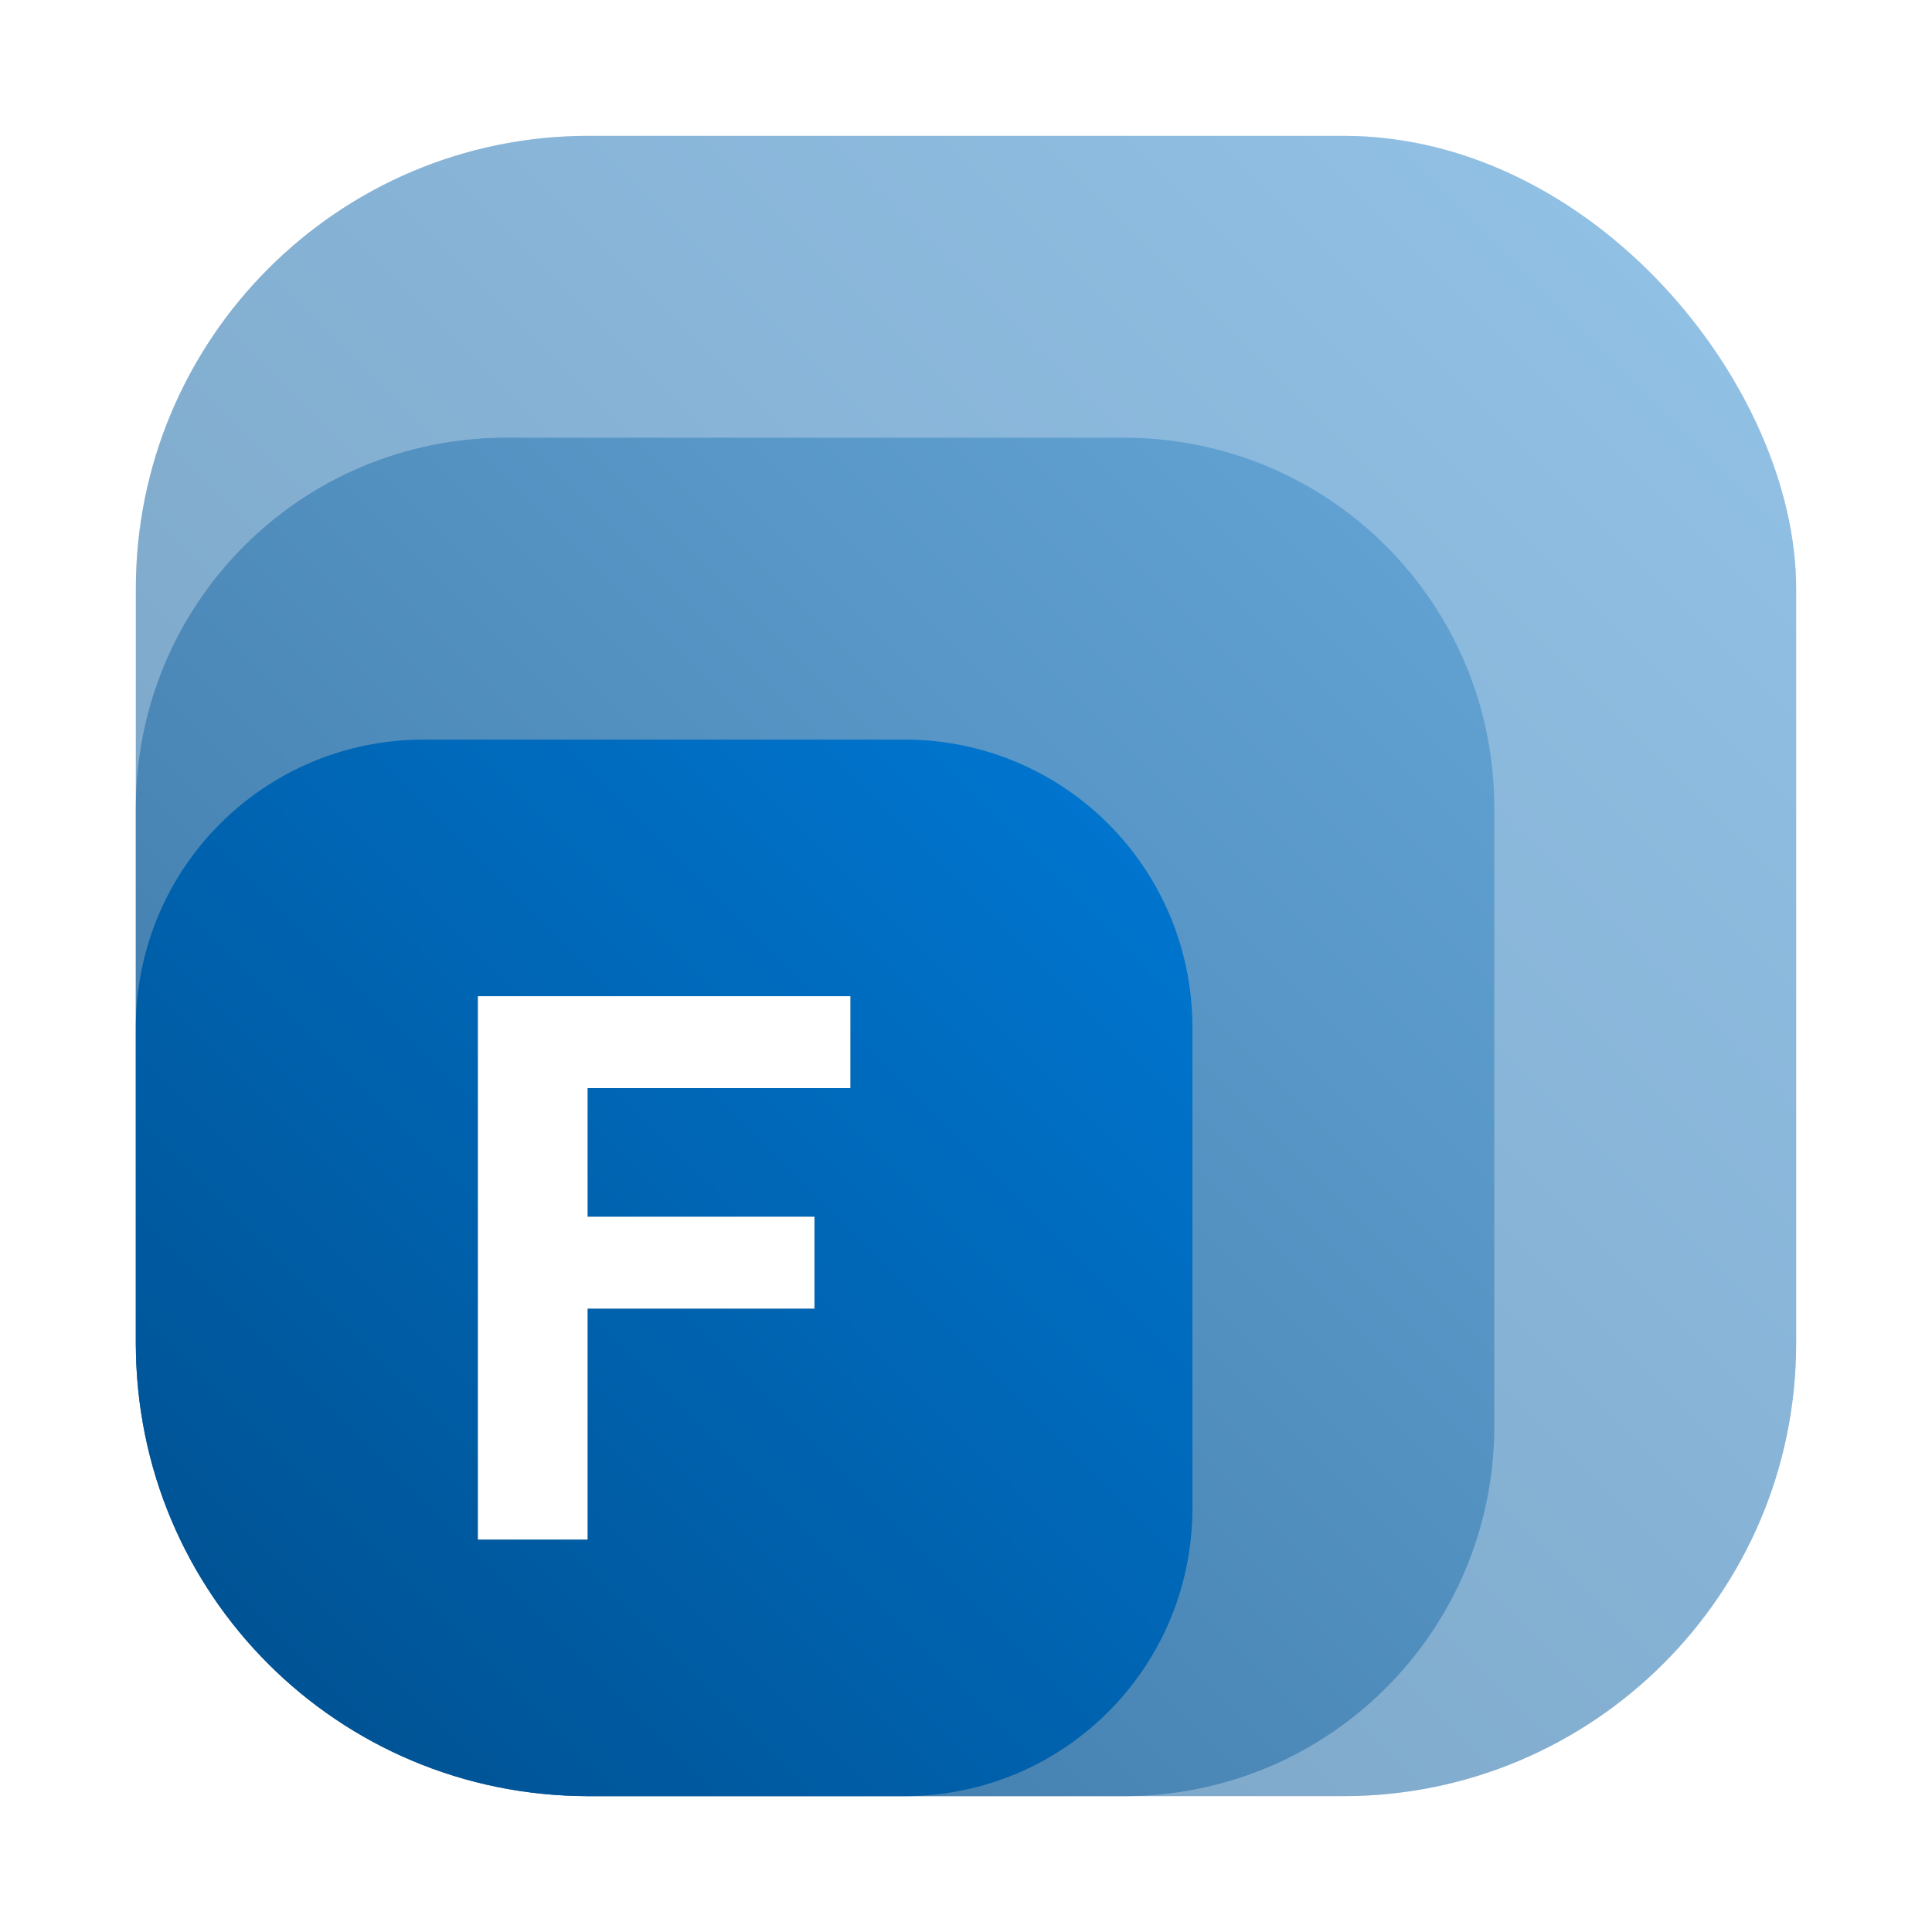 <svg id="svg290" version="1.1" viewBox="0 0 64 64" xmlns="http://www.w3.org/2000/svg">
    <defs id="defs278">
        <style id="style266" type="text/css"/>
        <style id="style268" type="text/css"/>
        <filter id="filter1057" x="-.027" y="-.027" width="1.054" height="1.054" color-interpolation-filters="sRGB">
            <feGaussianBlur id="feGaussianBlur270" stdDeviation="0.619"/>
        </filter>
        <linearGradient id="linearGradient1053" x1="-127" x2="-72" y1="60" y2="5" gradientTransform="translate(131.5 -.51)" gradientUnits="userSpaceOnUse">
            <stop id="stop273" stop-color="#7ab8e8" offset="0"/>
            <stop id="stop275" stop-color="#faeb1e" stop-opacity=".996" offset="1"/>
        </linearGradient>
        <filter id="filter1682" x="-.003" y="-.003" width="1.006" height="1.006" color-interpolation-filters="sRGB">
            <feGaussianBlur id="feGaussianBlur1684" stdDeviation="0.044"/>
        </filter>
        <filter id="filter2080" x="-.075" y="-.075" width="1.15" height="1.15" color-interpolation-filters="sRGB">
            <feGaussianBlur id="feGaussianBlur2082" stdDeviation="1.406"/>
        </filter>
        <filter id="filter2086" x="-.075" y="-.075" width="1.15" height="1.15" color-interpolation-filters="sRGB">
            <feGaussianBlur id="feGaussianBlur2088" stdDeviation="1.094"/>
        </filter>
        <filter id="filter2370" x="-.033" y="-.023" width="1.066" height="1.046" color-interpolation-filters="sRGB">
            <feGaussianBlur id="feGaussianBlur2372" stdDeviation="0.152"/>
        </filter>
        <linearGradient id="linearGradient4178" x1="4.5" x2="39.5" y1="59.5" y2="24.5" gradientUnits="userSpaceOnUse">
            <stop id="stop4172" stop-color="#004e8c" offset="0"/>
            <stop id="stop4174" stop-color="#0078d4" offset="1"/>
        </linearGradient>
        <linearGradient id="linearGradient4180" x1="4.395" x2="49.5" y1="59.605" y2="14.5" gradientUnits="userSpaceOnUse">
            <stop id="stop4162" stop-color="#3a74a2" offset="0"/>
            <stop id="stop4164" stop-color="#64a5d6" offset="1"/>
        </linearGradient>
        <linearGradient id="linearGradient4182" x1="4.395" x2="59.5" y1="59.605" y2="4.5" gradientUnits="userSpaceOnUse">
            <stop id="stop2386" stop-color="#769ebe" offset="0"/>
            <stop id="stop2388" stop-color="#93c3e8" offset="1"/>
        </linearGradient>
    </defs>
    <rect id="rect280" x="4.5" y="4.5" width="55" height="55" ry="15" filter="url(#filter1057)" opacity=".3" stroke-linecap="round" stroke-width="2.744"/>
    <rect id="rect282" x="4.5" y="4.5" width="55" height="55" ry="15" fill="url(#linearGradient4182)" stroke-linecap="round" stroke-width="2.744"/>
    <circle id="circle284" cx="-1326.3" cy="-1241.6" r="0" fill="#5e4aa6"/>
    <circle id="circle286" cx="-226.72" cy="23.855" r="0" fill="#5e4aa6" fill-rule="evenodd"/>
    <path id="path2078" d="m16.773 14.5c-6.799 0-12.273 5.474-12.273 12.273v17.727c0 8.31 6.69 15 15 15h17.727c6.799 0 12.273-5.474 12.273-12.273v-20.453c0-6.799-5.474-12.273-12.273-12.273h-20.453z" filter="url(#filter2080)" opacity=".2"/>
    <path id="rect637" d="m16.773 14.5c-6.799 0-12.273 5.474-12.273 12.273v17.727c0 8.31 6.69 15 15 15h17.727c6.799 0 12.273-5.474 12.273-12.273v-20.453c0-6.799-5.474-12.273-12.273-12.273h-20.453z" fill="url(#linearGradient4180)"/>
    <path id="path2084" d="m14.045 24.5c-5.288 0-9.545 4.257-9.545 9.545v10.455c0 8.31 6.69 15 15 15h10.455c5.288 0 9.545-4.257 9.545-9.545v-15.91c0-5.288-4.257-9.545-9.545-9.545h-15.91z" filter="url(#filter2086)" opacity=".2"/>
    <path id="rect1471" d="m14.045 24.5c-5.288 0-9.545 4.257-9.545 9.545v10.455c0 8.31 6.69 15 15 15h10.455c5.288 0 9.545-4.257 9.545-9.545v-15.91c0-5.288-4.257-9.545-9.545-9.545h-15.91z" fill="url(#linearGradient4178)"/>
    <rect id="rect1680" x="4.5" y="24.5" width="35" height="35" ry="9.545" fill="url(#linearGradient1053)" fill-opacity="0" filter="url(#filter1682)" stroke-linecap="round" stroke-width="1.746"/>
    <g id="g2368" transform="matrix(1.125 0 0 1.125 .06 1.856)" filter="url(#filter2370)" opacity=".3" aria-label="F">
        <path id="path2366" d="m14.018 43.684v-16.001h10.969v2.707h-7.738v3.787h6.68v2.707h-6.68v6.8z"/>
    </g>
    <g id="text1764" transform="matrix(1.125 0 0 1.125 .06 1.856)" fill="#fff" aria-label="F">
        <path id="path1869" d="m14.018 43.684v-16.001h10.969v2.707h-7.738v3.787h6.68v2.707h-6.68v6.8z" fill="#fff"/>
    </g>
</svg>
